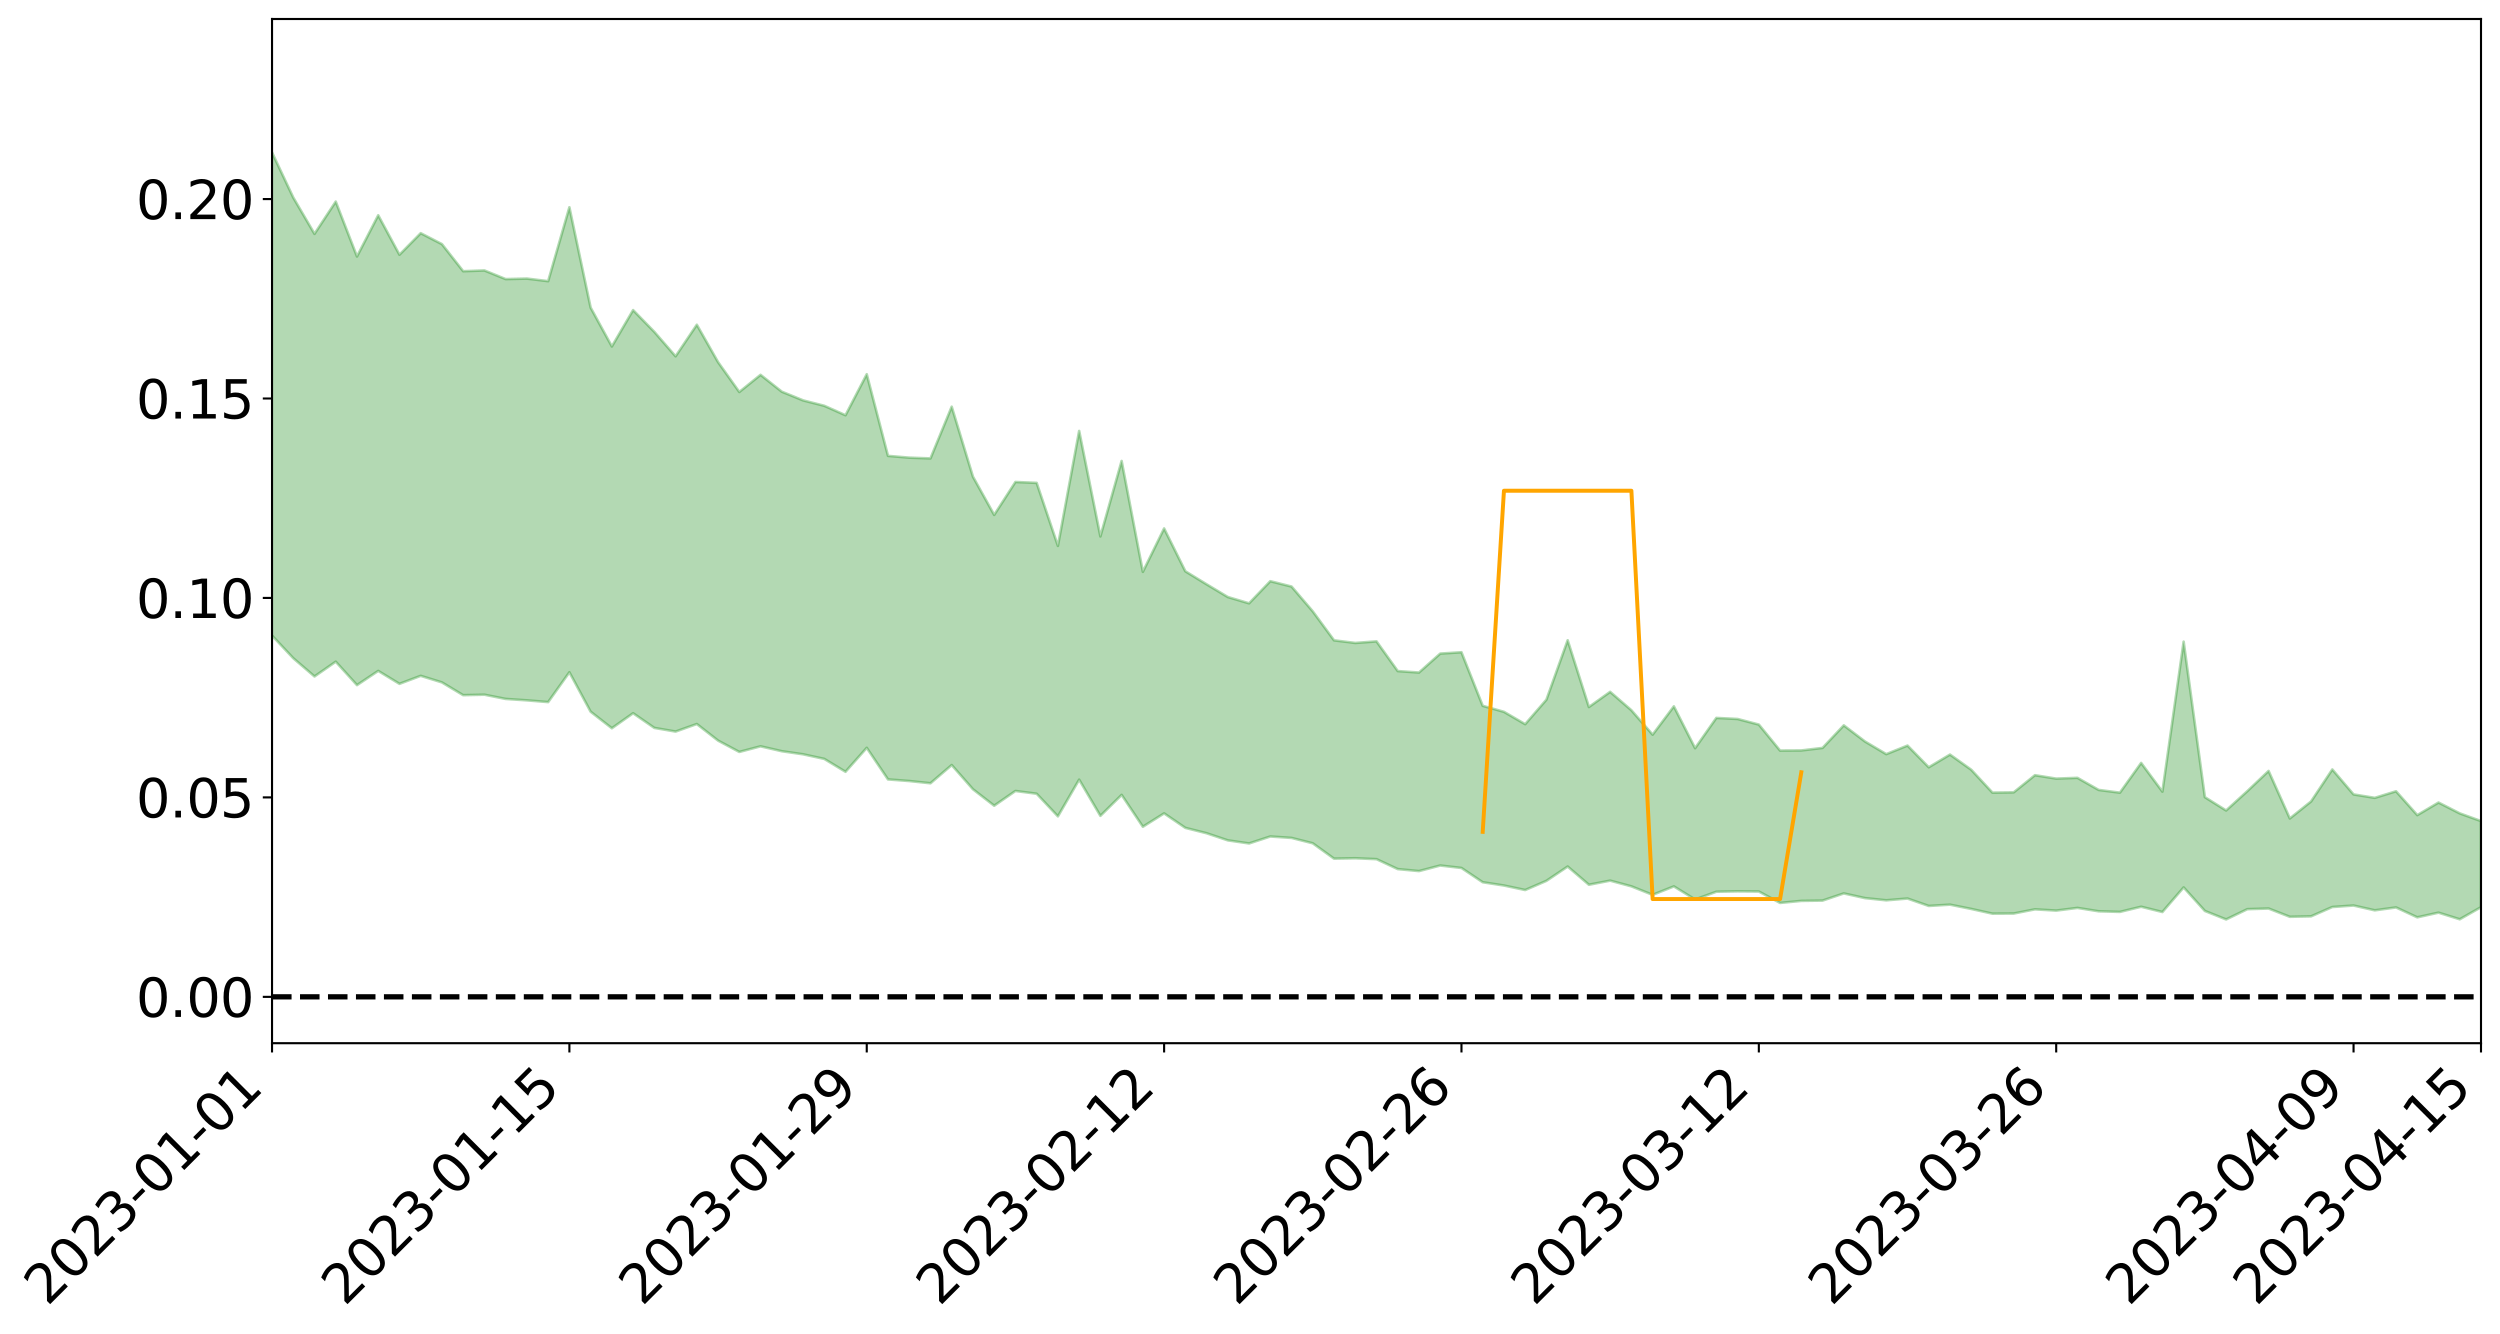 <?xml version="1.0" encoding="utf-8" standalone="no"?>
<!DOCTYPE svg PUBLIC "-//W3C//DTD SVG 1.1//EN"
  "http://www.w3.org/Graphics/SVG/1.1/DTD/svg11.dtd">
<svg xmlns:xlink="http://www.w3.org/1999/xlink" width="947.275pt" height="505.355pt" viewBox="0 0 947.275 505.355" xmlns="http://www.w3.org/2000/svg" version="1.1">
 <defs>
  <style type="text/css">*{stroke-linejoin: round; stroke-linecap: butt}</style>
 </defs>
 <g id="figure_1">
  <g id="patch_1">
   <path d="M 0 505.355 
L 947.275 505.355 
L 947.275 -0 
L 0 -0 
z
" style="fill: #ffffff"/>
  </g>
  <g id="axes_1">
   <g id="patch_2">
    <path d="M 103.075 395.28 
L 940.075 395.28 
L 940.075 7.2 
L 103.075 7.2 
z
" style="fill: #ffffff"/>
   </g>
   <g id="PolyCollection_1">
    <path d="M -4315.319 377.625 
L -4315.319 377.64 
L -4307.271 377.545 
L -4299.223 377.466 
L -4291.175 377.382 
L -4283.127 377.33 
L -4275.079 377.264 
L -4267.031 377.188 
L -4258.983 377.112 
L -4250.935 377.043 
L -4242.887 376.985 
L -4234.839 376.915 
L -4226.791 376.842 
L -4218.742 376.771 
L -4210.694 376.679 
L -4202.646 376.607 
L -4194.598 376.519 
L -4186.55 376.447 
L -4178.502 376.342 
L -4170.454 376.26 
L -4162.406 376.182 
L -4154.358 376.086 
L -4146.31 375.994 
L -4138.262 375.906 
L -4130.214 375.794 
L -4122.166 375.701 
L -4114.117 375.587 
L -4106.069 375.474 
L -4098.021 375.346 
L -4089.973 375.215 
L -4081.925 375.089 
L -4073.877 374.94 
L -4065.829 374.768 
L -4057.781 374.622 
L -4049.733 374.452 
L -4041.685 374.255 
L -4033.637 374.077 
L -4025.589 373.863 
L -4017.541 373.648 
L -4009.492 373.427 
L -4001.444 373.195 
L -3993.396 372.934 
L -3985.348 372.655 
L -3977.3 372.36 
L -3969.252 372.081 
L -3961.204 371.745 
L -3953.156 371.432 
L -3945.108 371.098 
L -3937.06 370.766 
L -3929.012 370.405 
L -3920.964 370.011 
L -3912.916 369.656 
L -3904.867 369.253 
L -3896.819 368.835 
L -3888.771 368.43 
L -3880.723 368.033 
L -3872.675 367.596 
L -3864.627 367.155 
L -3856.579 366.717 
L -3848.531 366.259 
L -3840.483 365.795 
L -3832.435 365.335 
L -3824.387 364.858 
L -3816.339 364.381 
L -3808.291 363.915 
L -3800.242 363.426 
L -3792.194 362.895 
L -3784.146 362.386 
L -3776.098 361.879 
L -3768.05 361.382 
L -3760.002 360.86 
L -3751.954 360.354 
L -3743.906 359.835 
L -3735.858 359.379 
L -3727.81 358.818 
L -3719.762 358.348 
L -3711.714 357.82 
L -3703.666 357.322 
L -3695.617 356.791 
L -3687.569 356.325 
L -3679.521 355.78 
L -3671.473 355.28 
L -3663.425 354.813 
L -3655.377 354.295 
L -3647.329 353.814 
L -3639.281 353.315 
L -3631.233 352.802 
L -3623.185 352.311 
L -3615.137 351.831 
L -3607.089 351.319 
L -3599.041 350.831 
L -3590.992 350.329 
L -3582.944 349.834 
L -3574.896 349.357 
L -3566.848 348.872 
L -3558.8 348.38 
L -3550.752 347.947 
L -3542.704 347.441 
L -3534.656 346.959 
L -3526.608 346.486 
L -3518.56 346.011 
L -3510.512 345.535 
L -3502.464 345.052 
L -3494.416 344.594 
L -3486.367 344.112 
L -3478.319 343.616 
L -3470.271 343.112 
L -3462.223 342.601 
L -3454.175 342.129 
L -3446.127 341.599 
L -3438.079 341.028 
L -3430.031 340.498 
L -3421.983 339.935 
L -3413.935 339.362 
L -3405.887 338.753 
L -3397.839 338.132 
L -3389.791 337.563 
L -3381.742 336.901 
L -3373.694 336.279 
L -3365.646 335.602 
L -3357.598 334.991 
L -3349.55 334.256 
L -3341.502 333.538 
L -3333.454 332.846 
L -3325.406 332.141 
L -3317.358 331.412 
L -3309.31 330.648 
L -3301.262 329.94 
L -3293.214 329.115 
L -3285.166 328.405 
L -3277.117 327.556 
L -3269.069 326.739 
L -3261.021 325.945 
L -3252.973 325.192 
L -3244.925 324.293 
L -3236.877 323.497 
L -3228.829 322.45 
L -3220.781 321.572 
L -3212.733 320.765 
L -3204.685 319.839 
L -3196.637 318.889 
L -3188.589 317.777 
L -3180.541 316.748 
L -3172.492 315.919 
L -3164.444 314.522 
L -3156.396 313.436 
L -3148.348 312.329 
L -3140.3 311.181 
L -3132.252 309.856 
L -3124.204 308.628 
L -3116.156 307.755 
L -3108.108 306.597 
L -3100.06 304.574 
L -3092.012 302.915 
L -3083.964 301.756 
L -3075.916 300.072 
L -3067.867 298.725 
L -3059.819 297.592 
L -3051.771 295.75 
L -3043.723 293.628 
L -3035.675 292.268 
L -3027.627 291.503 
L -3019.579 289.792 
L -3011.531 289.191 
L -3003.483 288.055 
L -2995.435 286.189 
L -2987.387 286.121 
L -2979.339 286.814 
L -2971.291 288.417 
L -2963.242 286.525 
L -2955.194 290.171 
L -2947.146 291.079 
L -2939.098 286.002 
L -2931.05 287.382 
L -2923.002 289.578 
L -2914.954 288.197 
L -2906.906 287.865 
L -2898.858 297.353 
L -2890.81 311.595 
L -2882.762 318.813 
L -2874.714 303.501 
L -2866.666 311.55 
L -2858.617 322.045 
L -2850.569 321.532 
L -2842.521 342.757 
L -2834.473 339.941 
L -2826.425 333.531 
L -2818.377 317.555 
L -2810.329 332.661 
L -2802.281 341.756 
L -2794.233 338.003 
L -2786.185 340.392 
L -2778.137 348.967 
L -2770.089 347.854 
L -2762.041 340.508 
L -2753.992 349.791 
L -2745.944 351.652 
L -2737.896 348.373 
L -2729.848 354.278 
L -2721.8 356.455 
L -2713.752 355.903 
L -2705.704 354.151 
L -2697.656 356.116 
L -2689.608 354.182 
L -2681.56 354.395 
L -2673.512 356.28 
L -2665.464 354.593 
L -2657.416 355.538 
L -2649.367 355.636 
L -2641.319 354.292 
L -2633.271 354.866 
L -2625.223 352.914 
L -2617.175 353.119 
L -2609.127 353.75 
L -2601.079 353.857 
L -2593.031 352.953 
L -2584.983 352.199 
L -2576.935 352.073 
L -2568.887 351.24 
L -2560.839 351.193 
L -2552.791 351.118 
L -2544.742 349.818 
L -2536.694 350.584 
L -2528.646 349.758 
L -2520.598 349.457 
L -2512.55 349.582 
L -2504.502 348.771 
L -2496.454 348.64 
L -2488.406 349.032 
L -2480.358 349.603 
L -2472.31 348.184 
L -2464.262 347.99 
L -2456.214 347.557 
L -2448.166 350.153 
L -2440.117 350.215 
L -2432.069 351.198 
L -2424.021 348.761 
L -2415.973 347.27 
L -2407.925 347.722 
L -2399.877 349.389 
L -2391.829 349.706 
L -2383.781 346.669 
L -2375.733 349.385 
L -2367.685 348.303 
L -2359.637 348.152 
L -2351.589 346.543 
L -2343.541 347.758 
L -2335.492 347.163 
L -2327.444 347.998 
L -2319.396 346.857 
L -2311.348 346.054 
L -2303.3 344.626 
L -2295.252 344.013 
L -2287.204 343.435 
L -2279.156 342.449 
L -2271.108 342.383 
L -2263.06 341.434 
L -2255.012 340.436 
L -2246.964 338.274 
L -2238.916 336.427 
L -2230.867 335.511 
L -2222.819 333.534 
L -2214.771 333.235 
L -2206.723 331.679 
L -2198.675 329.227 
L -2190.627 327.233 
L -2182.579 325.656 
L -2174.531 323.073 
L -2166.483 321.616 
L -2158.435 319.355 
L -2150.387 317.374 
L -2142.339 314.988 
L -2134.291 312.523 
L -2126.242 310.305 
L -2118.194 307.891 
L -2110.146 305.735 
L -2102.098 302.816 
L -2094.05 300.137 
L -2086.002 297.382 
L -2077.954 295.277 
L -2069.906 292.425 
L -2061.858 289.858 
L -2053.81 287.044 
L -2045.762 283.235 
L -2037.714 281.137 
L -2029.666 277.868 
L -2021.617 275.116 
L -2013.569 272.119 
L -2005.521 268.754 
L -1997.473 265.566 
L -1989.425 262.44 
L -1981.377 258.574 
L -1973.329 255.794 
L -1965.281 252.014 
L -1957.233 249.378 
L -1949.185 245.455 
L -1941.137 241.604 
L -1933.089 238.223 
L -1925.041 235.374 
L -1916.992 231.028 
L -1908.944 227.85 
L -1900.896 223.959 
L -1892.848 220.707 
L -1884.8 216.615 
L -1876.752 212.906 
L -1868.704 212.208 
L -1860.656 205.452 
L -1852.608 204.071 
L -1844.56 200 
L -1836.512 196.925 
L -1828.464 193.382 
L -1820.416 189.734 
L -1812.367 186.245 
L -1804.319 183.056 
L -1796.271 180.065 
L -1788.223 176.925 
L -1780.175 178.603 
L -1772.127 170.182 
L -1764.079 168.16 
L -1756.031 173.507 
L -1747.983 164.156 
L -1739.935 165.066 
L -1731.887 163.702 
L -1723.839 158.376 
L -1715.791 158.941 
L -1707.742 162.688 
L -1699.694 158.793 
L -1691.646 156.98 
L -1683.598 159.558 
L -1675.55 158.27 
L -1667.502 159.746 
L -1659.454 162.298 
L -1651.406 165.789 
L -1643.358 176.327 
L -1635.31 173.188 
L -1627.262 178.462 
L -1619.214 182.453 
L -1611.166 184.67 
L -1603.117 190.049 
L -1595.069 192.975 
L -1587.021 185.456 
L -1578.973 191.45 
L -1570.925 200.237 
L -1562.877 204.083 
L -1554.829 204.445 
L -1546.781 215.456 
L -1538.733 216.603 
L -1530.685 221.01 
L -1522.637 219.629 
L -1514.589 233.599 
L -1506.541 229.059 
L -1498.492 226.41 
L -1490.444 238.32 
L -1482.396 246.731 
L -1474.348 245.813 
L -1466.3 250.734 
L -1458.252 252.208 
L -1450.204 252.325 
L -1442.156 252.126 
L -1434.108 254.749 
L -1426.06 256.138 
L -1418.012 264.709 
L -1409.964 259.982 
L -1401.916 267.401 
L -1393.867 265.433 
L -1385.819 264.149 
L -1377.771 266.989 
L -1369.723 269.483 
L -1361.675 265.706 
L -1353.627 267.139 
L -1345.579 266.95 
L -1337.531 270.796 
L -1329.483 268.409 
L -1321.435 267.103 
L -1313.387 267.935 
L -1305.339 269.555 
L -1297.291 268.164 
L -1289.242 265.748 
L -1281.194 266.418 
L -1273.146 262.928 
L -1265.098 262.762 
L -1257.05 267.226 
L -1249.002 266.392 
L -1240.954 263.014 
L -1232.906 261.733 
L -1224.858 261.45 
L -1216.81 257.791 
L -1208.762 257.882 
L -1200.714 257.208 
L -1192.666 255.888 
L -1184.617 254.382 
L -1176.569 251.811 
L -1168.521 252.221 
L -1160.473 250.254 
L -1152.425 249.269 
L -1144.377 247.89 
L -1136.329 247.27 
L -1128.281 245.135 
L -1120.233 241.839 
L -1112.185 241.052 
L -1104.137 238.272 
L -1096.089 234.568 
L -1088.041 236.205 
L -1079.992 231.417 
L -1071.944 232.592 
L -1063.896 231.238 
L -1055.848 230.999 
L -1047.8 227.79 
L -1039.752 227.103 
L -1031.704 226.242 
L -1023.656 222.443 
L -1015.608 222.853 
L -1007.56 222.147 
L -999.512 221.618 
L -991.464 219.646 
L -983.416 220.035 
L -975.367 218.047 
L -967.319 216.158 
L -959.271 213.376 
L -951.223 212.292 
L -943.175 211.491 
L -935.127 209.501 
L -927.079 209.505 
L -919.031 208.42 
L -910.983 206.653 
L -902.935 206.491 
L -894.887 204.539 
L -886.839 205.788 
L -878.791 204.384 
L -870.742 204.261 
L -862.694 201.92 
L -854.646 198.798 
L -846.598 201.154 
L -838.55 200.922 
L -830.502 199.816 
L -822.454 198.683 
L -814.406 196.496 
L -806.358 195.911 
L -798.31 194.667 
L -790.262 194.733 
L -782.214 194.207 
L -774.166 192.15 
L -766.117 189.273 
L -758.069 192.803 
L -750.021 191.854 
L -741.973 189.405 
L -733.925 190.826 
L -725.877 186.515 
L -717.829 186.952 
L -709.781 187.14 
L -701.733 184.188 
L -693.685 188.985 
L -685.637 183.998 
L -677.589 181.417 
L -669.541 184.513 
L -661.492 185.274 
L -653.444 183.607 
L -645.396 184.735 
L -637.348 182.367 
L -629.3 186.615 
L -621.252 184.259 
L -613.204 185.02 
L -605.156 181.888 
L -597.108 179.06 
L -589.06 182.308 
L -581.012 188.253 
L -572.964 181.126 
L -564.916 181.341 
L -556.867 178.569 
L -548.819 179.629 
L -540.771 179.113 
L -532.723 177.338 
L -524.675 176.576 
L -516.627 179.398 
L -508.579 177.704 
L -500.531 180.284 
L -492.483 180.664 
L -484.435 172.642 
L -476.387 175.806 
L -468.339 175.993 
L -460.291 176.474 
L -452.242 176.908 
L -444.194 181.932 
L -436.146 183.925 
L -428.098 183.678 
L -420.05 189.251 
L -412.002 198.496 
L -403.954 187.499 
L -395.906 187.389 
L -387.858 187.648 
L -379.81 191.338 
L -371.762 192.209 
L -363.714 192.218 
L -355.666 200.208 
L -347.617 203.174 
L -339.569 194.157 
L -331.521 202.375 
L -323.473 198.358 
L -315.425 195.864 
L -307.377 205.835 
L -299.329 203.868 
L -291.281 210.307 
L -283.233 208.353 
L -275.185 204.01 
L -267.137 208.033 
L -259.089 208.033 
L -251.041 211.992 
L -242.992 209.492 
L -234.944 216.007 
L -226.896 211.306 
L -218.848 214.741 
L -210.8 214.022 
L -202.752 217.802 
L -194.704 211.667 
L -186.656 218.206 
L -178.608 217.831 
L -170.56 222.3 
L -162.512 224.654 
L -154.464 224.665 
L -146.416 223.509 
L -138.367 226.389 
L -130.319 228.543 
L -122.271 226.623 
L -114.223 225.901 
L -106.175 228.424 
L -98.127 230.721 
L -90.079 226.74 
L -82.031 224.44 
L -73.983 233.54 
L -65.935 237.681 
L -57.887 228.366 
L -49.839 231.108 
L -41.791 232.483 
L -33.742 233.149 
L -25.694 237.829 
L -17.646 237.242 
L -9.598 235.342 
L -1.55 237.393 
L 6.498 237.965 
L 14.546 232.971 
L 22.594 235.534 
L 30.642 233.993 
L 38.69 240.971 
L 46.738 249.57 
L 54.786 248.404 
L 62.834 241.679 
L 70.883 241.008 
L 78.931 241.999 
L 86.979 242.392 
L 95.027 248.823 
L 103.075 240.821 
L 111.123 249.396 
L 119.171 256.314 
L 127.219 250.713 
L 135.267 259.594 
L 143.315 254.213 
L 151.363 259.109 
L 159.411 256.079 
L 167.459 258.569 
L 175.508 263.409 
L 183.556 263.229 
L 191.604 264.831 
L 199.652 265.364 
L 207.7 266.027 
L 215.748 254.718 
L 223.796 269.663 
L 231.844 275.937 
L 239.892 270.244 
L 247.94 275.809 
L 255.988 277.196 
L 264.036 274.337 
L 272.084 280.621 
L 280.133 284.918 
L 288.181 282.787 
L 296.229 284.64 
L 304.277 285.806 
L 312.325 287.551 
L 320.373 292.433 
L 328.421 283.352 
L 336.469 295.322 
L 344.517 295.938 
L 352.565 296.783 
L 360.613 289.886 
L 368.661 299.049 
L 376.709 305.289 
L 384.758 299.708 
L 392.806 300.751 
L 400.854 309.319 
L 408.902 295.412 
L 416.95 309.132 
L 424.998 301.191 
L 433.046 313.26 
L 441.094 308.193 
L 449.142 313.686 
L 457.19 315.719 
L 465.238 318.417 
L 473.286 319.589 
L 481.334 316.952 
L 489.383 317.496 
L 497.431 319.534 
L 505.479 325.345 
L 513.527 325.197 
L 521.575 325.542 
L 529.623 329.308 
L 537.671 330.061 
L 545.719 327.952 
L 553.767 328.881 
L 561.815 334.288 
L 569.863 335.529 
L 577.911 337.239 
L 585.959 333.761 
L 594.008 328.334 
L 602.056 335.235 
L 610.104 333.68 
L 618.152 335.848 
L 626.2 339.061 
L 634.248 335.86 
L 642.296 340.816 
L 650.344 337.879 
L 658.392 337.724 
L 666.44 337.796 
L 674.488 342.126 
L 682.536 341.356 
L 690.584 341.238 
L 698.633 338.525 
L 706.681 340.301 
L 714.729 341.135 
L 722.777 340.463 
L 730.825 343.271 
L 738.873 342.784 
L 746.921 344.405 
L 754.969 346.193 
L 763.017 346.143 
L 771.065 344.555 
L 779.113 345.027 
L 787.161 344.014 
L 795.209 345.291 
L 803.258 345.525 
L 811.306 343.573 
L 819.354 345.57 
L 827.402 336.247 
L 835.45 345.165 
L 843.498 348.382 
L 851.546 344.495 
L 859.594 344.244 
L 867.642 347.383 
L 875.69 347.209 
L 883.738 343.673 
L 891.786 343.111 
L 899.834 344.93 
L 907.883 343.834 
L 915.931 347.582 
L 923.979 345.811 
L 932.027 348.323 
L 940.075 343.732 
L 940.075 311.113 
L 940.075 311.113 
L 932.027 308.195 
L 923.979 304.092 
L 915.931 308.862 
L 907.883 299.823 
L 899.834 302.315 
L 891.786 301.016 
L 883.738 291.564 
L 875.69 303.682 
L 867.642 310.13 
L 859.594 292.121 
L 851.546 299.774 
L 843.498 307.098 
L 835.45 302.057 
L 827.402 243.133 
L 819.354 299.963 
L 811.306 289.086 
L 803.258 300.349 
L 795.209 299.314 
L 787.161 294.732 
L 779.113 295.028 
L 771.065 293.733 
L 763.017 300.231 
L 754.969 300.343 
L 746.921 291.663 
L 738.873 285.919 
L 730.825 290.729 
L 722.777 282.508 
L 714.729 285.755 
L 706.681 280.97 
L 698.633 274.85 
L 690.584 283.397 
L 682.536 284.353 
L 674.488 284.404 
L 666.44 274.547 
L 658.392 272.429 
L 650.344 272.028 
L 642.296 283.5 
L 634.248 267.656 
L 626.2 278.38 
L 618.152 269.125 
L 610.104 262.151 
L 602.056 267.899 
L 594.008 242.604 
L 585.959 265.111 
L 577.911 274.4 
L 569.863 269.717 
L 561.815 267.448 
L 553.767 247.147 
L 545.719 247.656 
L 537.671 254.835 
L 529.623 254.278 
L 521.575 243.022 
L 513.527 243.621 
L 505.479 242.628 
L 497.431 231.664 
L 489.383 222.25 
L 481.334 220.223 
L 473.286 228.61 
L 465.238 226.222 
L 457.19 221.393 
L 449.142 216.467 
L 441.094 200.239 
L 433.046 216.676 
L 424.998 174.672 
L 416.95 203.268 
L 408.902 163.287 
L 400.854 206.847 
L 392.806 182.967 
L 384.758 182.63 
L 376.709 195.107 
L 368.661 180.614 
L 360.613 154.105 
L 352.565 173.697 
L 344.517 173.411 
L 336.469 172.734 
L 328.421 141.809 
L 320.373 157.337 
L 312.325 153.753 
L 304.277 151.703 
L 296.229 148.408 
L 288.181 142.034 
L 280.133 148.531 
L 272.084 137.217 
L 264.036 123.048 
L 255.988 135.014 
L 247.94 125.754 
L 239.892 117.506 
L 231.844 131.28 
L 223.796 116.548 
L 215.748 78.545 
L 207.7 106.539 
L 199.652 105.559 
L 191.604 105.752 
L 183.556 102.478 
L 175.508 102.765 
L 167.459 92.507 
L 159.411 88.361 
L 151.363 96.523 
L 143.315 81.577 
L 135.267 97.186 
L 127.219 76.387 
L 119.171 88.616 
L 111.123 74.846 
L 103.075 57.754 
L 95.027 73.843 
L 86.979 58.901 
L 78.931 60.165 
L 70.883 59.733 
L 62.834 61.442 
L 54.786 75.996 
L 46.738 79.645 
L 38.69 62.73 
L 30.642 45.414 
L 22.594 50.635 
L 14.546 47.386 
L 6.498 58.735 
L -1.55 57.906 
L -9.598 53.794 
L -17.646 59.881 
L -25.694 59.775 
L -33.742 51.203 
L -41.791 52.664 
L -49.839 49.593 
L -57.887 45.729 
L -65.935 66.301 
L -73.983 55.354 
L -82.031 40.24 
L -90.079 48.118 
L -98.127 55.214 
L -106.175 51.263 
L -114.223 48.341 
L -122.271 51.444 
L -130.319 58.934 
L -138.367 51.794 
L -146.416 49.48 
L -154.464 53.077 
L -162.512 48.805 
L -170.56 50.835 
L -178.608 41.756 
L -186.656 45.749 
L -194.704 34.581 
L -202.752 45.168 
L -210.8 40.963 
L -218.848 44.302 
L -226.896 41.637 
L -234.944 48.306 
L -242.992 38.375 
L -251.041 45.49 
L -259.089 39.421 
L -267.137 41.231 
L -275.185 36.595 
L -283.233 39.856 
L -291.281 47.819 
L -299.329 41.156 
L -307.377 43.434 
L -315.425 29.818 
L -323.473 36.886 
L -331.521 40.735 
L -339.569 30.377 
L -347.617 43.074 
L -355.666 44.571 
L -363.714 31.354 
L -371.762 32.174 
L -379.81 31.794 
L -387.858 27.438 
L -395.906 31.482 
L -403.954 30.884 
L -412.002 47.72 
L -420.05 37.245 
L -428.098 29.718 
L -436.146 30.673 
L -444.194 29.02 
L -452.242 24.84 
L -460.291 27.428 
L -468.339 24.924 
L -476.387 29.549 
L -484.435 25.568 
L -492.483 35.679 
L -500.531 37.82 
L -508.579 36.613 
L -516.627 39.585 
L -524.675 37.002 
L -532.723 40.666 
L -540.771 43.186 
L -548.819 48.43 
L -556.867 45.882 
L -564.916 51.631 
L -572.964 51.572 
L -581.012 61.484 
L -589.06 56.277 
L -597.108 53.901 
L -605.156 58.605 
L -613.204 61.183 
L -621.252 62.132 
L -629.3 68.139 
L -637.348 64.405 
L -645.396 68.662 
L -653.444 67.713 
L -661.492 69.267 
L -669.541 68.467 
L -677.589 66.954 
L -685.637 71.812 
L -693.685 78.043 
L -701.733 73.019 
L -709.781 76.915 
L -717.829 76.138 
L -725.877 78.627 
L -733.925 83.55 
L -741.973 82.716 
L -750.021 86.817 
L -758.069 88.353 
L -766.117 85.049 
L -774.166 87.969 
L -782.214 91.149 
L -790.262 92.686 
L -798.31 93.188 
L -806.358 95.623 
L -814.406 95.944 
L -822.454 99.261 
L -830.502 100.624 
L -838.55 101.844 
L -846.598 103.06 
L -854.646 98.85 
L -862.694 104.783 
L -870.742 107.521 
L -878.791 107.526 
L -886.839 108.302 
L -894.887 108.94 
L -902.935 111.094 
L -910.983 111.189 
L -919.031 114.123 
L -927.079 115.54 
L -935.127 115.587 
L -943.175 117.044 
L -951.223 118.807 
L -959.271 120.618 
L -967.319 125.277 
L -975.367 126.853 
L -983.416 129.448 
L -991.464 129.097 
L -999.512 131.637 
L -1007.56 132.485 
L -1015.608 133.741 
L -1023.656 132.375 
L -1031.704 138.769 
L -1039.752 139.989 
L -1047.8 141.102 
L -1055.848 145.266 
L -1063.896 145.792 
L -1071.944 147.989 
L -1079.992 147.053 
L -1088.041 152.546 
L -1096.089 151.976 
L -1104.137 157.316 
L -1112.185 161.359 
L -1120.233 163.127 
L -1128.281 167.999 
L -1136.329 171.992 
L -1144.377 172.727 
L -1152.425 175.504 
L -1160.473 176.899 
L -1168.521 180.264 
L -1176.569 180.366 
L -1184.617 184.706 
L -1192.666 188.147 
L -1200.714 190.506 
L -1208.762 192.224 
L -1216.81 193.736 
L -1224.858 198.292 
L -1232.906 199.941 
L -1240.954 203.022 
L -1249.002 207.196 
L -1257.05 209.007 
L -1265.098 206.623 
L -1273.146 208.243 
L -1281.194 212.683 
L -1289.242 213.778 
L -1297.291 217.011 
L -1305.339 219.511 
L -1313.387 219.115 
L -1321.435 220.863 
L -1329.483 222.89 
L -1337.531 226.049 
L -1345.579 223.751 
L -1353.627 225.531 
L -1361.675 226.026 
L -1369.723 230.239 
L -1377.771 230.167 
L -1385.819 228.552 
L -1393.867 230.895 
L -1401.916 233.38 
L -1409.964 228.275 
L -1418.012 233.618 
L -1426.06 227.56 
L -1434.108 227.452 
L -1442.156 226.411 
L -1450.204 228.031 
L -1458.252 228.837 
L -1466.3 229.091 
L -1474.348 225.827 
L -1482.396 228.295 
L -1490.444 220.67 
L -1498.492 211.635 
L -1506.541 214.37 
L -1514.589 219.07 
L -1522.637 207.452 
L -1530.685 208.635 
L -1538.733 205.857 
L -1546.781 205.307 
L -1554.829 190.539 
L -1562.877 189.02 
L -1570.925 183.769 
L -1578.973 172.238 
L -1587.021 163.203 
L -1595.069 172.93 
L -1603.117 168.26 
L -1611.166 160.503 
L -1619.214 157.334 
L -1627.262 151.752 
L -1635.31 144.432 
L -1643.358 147.646 
L -1651.406 134.467 
L -1659.454 127.936 
L -1667.502 125.052 
L -1675.55 122.719 
L -1683.598 124.303 
L -1691.646 121.259 
L -1699.694 124.281 
L -1707.742 128.236 
L -1715.791 122.322 
L -1723.839 122.109 
L -1731.887 128.514 
L -1739.935 130.326 
L -1747.983 128.514 
L -1756.031 141.312 
L -1764.079 133.254 
L -1772.127 136.754 
L -1780.175 146.679 
L -1788.223 144.68 
L -1796.271 148.73 
L -1804.319 152.433 
L -1812.367 156.683 
L -1820.416 160.766 
L -1828.464 165.314 
L -1836.512 169.573 
L -1844.56 173.178 
L -1852.608 178.523 
L -1860.656 180.309 
L -1868.704 188.45 
L -1876.752 189.423 
L -1884.8 193.832 
L -1892.848 198.866 
L -1900.896 202.787 
L -1908.944 207.633 
L -1916.992 211.282 
L -1925.041 216.537 
L -1933.089 219.962 
L -1941.137 224.183 
L -1949.185 228.634 
L -1957.233 233.264 
L -1965.281 236.42 
L -1973.329 240.975 
L -1981.377 244.047 
L -1989.425 248.668 
L -1997.473 252.272 
L -2005.521 256.168 
L -2013.569 259.941 
L -2021.617 263.512 
L -2029.666 266.658 
L -2037.714 270.548 
L -2045.762 272.831 
L -2053.81 277.298 
L -2061.858 280.564 
L -2069.906 283.336 
L -2077.954 286.704 
L -2086.002 289.544 
L -2094.05 291.987 
L -2102.098 295.15 
L -2110.146 298.498 
L -2118.194 301.139 
L -2126.242 303.598 
L -2134.291 306.582 
L -2142.339 308.897 
L -2150.387 311.603 
L -2158.435 313.848 
L -2166.483 316.315 
L -2174.531 318.157 
L -2182.579 320.839 
L -2190.627 322.657 
L -2198.675 324.896 
L -2206.723 327.47 
L -2214.771 329.3 
L -2222.819 330.128 
L -2230.867 332.051 
L -2238.916 333.155 
L -2246.964 334.948 
L -2255.012 337.096 
L -2263.06 338.292 
L -2271.108 339.357 
L -2279.156 339.898 
L -2287.204 340.979 
L -2295.252 341.729 
L -2303.3 342.521 
L -2311.348 343.966 
L -2319.396 344.806 
L -2327.444 345.99 
L -2335.492 345.294 
L -2343.541 345.908 
L -2351.589 344.794 
L -2359.637 346.372 
L -2367.685 346.543 
L -2375.733 347.658 
L -2383.781 344.981 
L -2391.829 347.968 
L -2399.877 347.593 
L -2407.925 345.666 
L -2415.973 345.053 
L -2424.021 346.49 
L -2432.069 349.095 
L -2440.117 347.837 
L -2448.166 347.578 
L -2456.214 344.56 
L -2464.262 344.288 
L -2472.31 344.849 
L -2480.358 346.307 
L -2488.406 345.492 
L -2496.454 344.87 
L -2504.502 344.864 
L -2512.55 345.635 
L -2520.598 345.112 
L -2528.646 345.496 
L -2536.694 346.321 
L -2544.742 345.26 
L -2552.791 346.583 
L -2560.839 346.553 
L -2568.887 346.472 
L -2576.935 347.217 
L -2584.983 347.209 
L -2593.031 348.073 
L -2601.079 349.047 
L -2609.127 348.813 
L -2617.175 348.066 
L -2625.223 347.461 
L -2633.271 349.826 
L -2641.319 349.136 
L -2649.367 350.653 
L -2657.416 350.455 
L -2665.464 349.554 
L -2673.512 351.062 
L -2681.56 349.222 
L -2689.608 349.081 
L -2697.656 351.065 
L -2705.704 349.262 
L -2713.752 351.131 
L -2721.8 351.587 
L -2729.848 349.617 
L -2737.896 343.816 
L -2745.944 347.182 
L -2753.992 345.261 
L -2762.041 336.259 
L -2770.089 343.597 
L -2778.137 344.847 
L -2786.185 336.354 
L -2794.233 333.822 
L -2802.281 338.018 
L -2810.329 328.344 
L -2818.377 312.107 
L -2826.425 329.484 
L -2834.473 336.357 
L -2842.521 339.446 
L -2850.569 316.966 
L -2858.617 317.623 
L -2866.666 306.615 
L -2874.714 298.162 
L -2882.762 314.568 
L -2890.81 307.095 
L -2898.858 292.05 
L -2906.906 281.512 
L -2914.954 281.85 
L -2923.002 283.325 
L -2931.05 280.863 
L -2939.098 279.262 
L -2947.146 284.761 
L -2955.194 283.754 
L -2963.242 279.609 
L -2971.291 281.605 
L -2979.339 279.704 
L -2987.387 278.775 
L -2995.435 278.588 
L -3003.483 280.57 
L -3011.531 281.586 
L -3019.579 282.035 
L -3027.627 283.682 
L -3035.675 284.297 
L -3043.723 285.595 
L -3051.771 287.845 
L -3059.819 289.531 
L -3067.867 290.62 
L -3075.916 291.863 
L -3083.964 293.611 
L -3092.012 294.615 
L -3100.06 296.266 
L -3108.108 298.331 
L -3116.156 299.503 
L -3124.204 300.217 
L -3132.252 301.448 
L -3140.3 302.715 
L -3148.348 303.885 
L -3156.396 305.004 
L -3164.444 306.079 
L -3172.492 307.629 
L -3180.541 308.335 
L -3188.589 309.421 
L -3196.637 310.559 
L -3204.685 311.519 
L -3212.733 312.476 
L -3220.781 313.255 
L -3228.829 314.113 
L -3236.877 315.318 
L -3244.925 316.119 
L -3252.973 317.083 
L -3261.021 317.837 
L -3269.069 318.684 
L -3277.117 319.554 
L -3285.166 320.435 
L -3293.214 321.167 
L -3301.262 322.052 
L -3309.31 322.826 
L -3317.358 323.661 
L -3325.406 324.431 
L -3333.454 325.242 
L -3341.502 325.985 
L -3349.55 326.789 
L -3357.598 327.662 
L -3365.646 328.314 
L -3373.694 329.146 
L -3381.742 329.857 
L -3389.791 330.691 
L -3397.839 331.288 
L -3405.887 332.062 
L -3413.935 332.798 
L -3421.983 333.498 
L -3430.031 334.211 
L -3438.079 334.868 
L -3446.127 335.642 
L -3454.175 336.333 
L -3462.223 336.895 
L -3470.271 337.569 
L -3478.319 338.242 
L -3486.367 338.91 
L -3494.416 339.552 
L -3502.464 340.145 
L -3510.512 340.801 
L -3518.56 341.441 
L -3526.608 342.083 
L -3534.656 342.719 
L -3542.704 343.373 
L -3550.752 344.052 
L -3558.8 344.626 
L -3566.848 345.291 
L -3574.896 345.939 
L -3582.944 346.557 
L -3590.992 347.194 
L -3599.041 347.845 
L -3607.089 348.472 
L -3615.137 349.132 
L -3623.185 349.725 
L -3631.233 350.331 
L -3639.281 350.974 
L -3647.329 351.59 
L -3655.377 352.169 
L -3663.425 352.785 
L -3671.473 353.338 
L -3679.521 353.933 
L -3687.569 354.572 
L -3695.617 355.104 
L -3703.666 355.71 
L -3711.714 356.276 
L -3719.762 356.873 
L -3727.81 357.401 
L -3735.858 358.035 
L -3743.906 358.54 
L -3751.954 359.119 
L -3760.002 359.682 
L -3768.05 360.261 
L -3776.098 360.806 
L -3784.146 361.363 
L -3792.194 361.921 
L -3800.242 362.469 
L -3808.291 362.97 
L -3816.339 363.444 
L -3824.387 363.933 
L -3832.435 364.428 
L -3840.483 364.904 
L -3848.531 365.393 
L -3856.579 365.877 
L -3864.627 366.336 
L -3872.675 366.804 
L -3880.723 367.273 
L -3888.771 367.692 
L -3896.819 368.124 
L -3904.867 368.581 
L -3912.916 369.012 
L -3920.964 369.392 
L -3929.012 369.823 
L -3937.06 370.212 
L -3945.108 370.569 
L -3953.156 370.929 
L -3961.204 371.264 
L -3969.252 371.635 
L -3977.3 371.933 
L -3985.348 372.254 
L -3993.396 372.557 
L -4001.444 372.836 
L -4009.492 373.089 
L -4017.541 373.316 
L -4025.589 373.545 
L -4033.637 373.774 
L -4041.685 373.958 
L -4049.733 374.17 
L -4057.781 374.347 
L -4065.829 374.495 
L -4073.877 374.677 
L -4081.925 374.834 
L -4089.973 374.959 
L -4098.021 375.098 
L -4106.069 375.232 
L -4114.117 375.348 
L -4122.166 375.466 
L -4130.214 375.559 
L -4138.262 375.678 
L -4146.31 375.768 
L -4154.358 375.865 
L -4162.406 375.968 
L -4170.454 376.049 
L -4178.502 376.136 
L -4186.55 376.257 
L -4194.598 376.337 
L -4202.646 376.44 
L -4210.694 376.517 
L -4218.742 376.628 
L -4226.791 376.712 
L -4234.839 376.802 
L -4242.887 376.88 
L -4250.935 376.949 
L -4258.983 377.032 
L -4267.031 377.128 
L -4275.079 377.223 
L -4283.127 377.302 
L -4291.175 377.362 
L -4299.223 377.457 
L -4307.271 377.532 
L -4315.319 377.625 
z
" clip-path="url(#pbc87977603)" style="fill: #008000; fill-opacity: 0.3; stroke: #008000; stroke-opacity: 0.3"/>
   </g>
   <g id="matplotlib.axis_1">
    <g id="xtick_1">
     <g id="line2d_1">
      <defs>
       <path id="mff3f7db878" d="M 0 0 
L 0 3.5 
" style="stroke: #000000; stroke-width: 0.8"/>
      </defs>
      <g>
       <use xlink:href="#mff3f7db878" x="103.075" y="395.28" style="stroke: #000000; stroke-width: 0.8"/>
      </g>
     </g>
     <g id="text_1">
      <!-- 2023-01-01 -->
      <g transform="translate(17.946 495.214) rotate(-45) scale(0.2 -0.2)">
       <defs>
        <path id="DejaVuSans-32" d="M 1228 531 
L 3431 531 
L 3431 0 
L 469 0 
L 469 531 
Q 828 903 1448 1529 
Q 2069 2156 2228 2338 
Q 2531 2678 2651 2914 
Q 2772 3150 2772 3378 
Q 2772 3750 2511 3984 
Q 2250 4219 1831 4219 
Q 1534 4219 1204 4116 
Q 875 4013 500 3803 
L 500 4441 
Q 881 4594 1212 4672 
Q 1544 4750 1819 4750 
Q 2544 4750 2975 4387 
Q 3406 4025 3406 3419 
Q 3406 3131 3298 2873 
Q 3191 2616 2906 2266 
Q 2828 2175 2409 1742 
Q 1991 1309 1228 531 
z
" transform="scale(0.016)"/>
        <path id="DejaVuSans-30" d="M 2034 4250 
Q 1547 4250 1301 3770 
Q 1056 3291 1056 2328 
Q 1056 1369 1301 889 
Q 1547 409 2034 409 
Q 2525 409 2770 889 
Q 3016 1369 3016 2328 
Q 3016 3291 2770 3770 
Q 2525 4250 2034 4250 
z
M 2034 4750 
Q 2819 4750 3233 4129 
Q 3647 3509 3647 2328 
Q 3647 1150 3233 529 
Q 2819 -91 2034 -91 
Q 1250 -91 836 529 
Q 422 1150 422 2328 
Q 422 3509 836 4129 
Q 1250 4750 2034 4750 
z
" transform="scale(0.016)"/>
        <path id="DejaVuSans-33" d="M 2597 2516 
Q 3050 2419 3304 2112 
Q 3559 1806 3559 1356 
Q 3559 666 3084 287 
Q 2609 -91 1734 -91 
Q 1441 -91 1130 -33 
Q 819 25 488 141 
L 488 750 
Q 750 597 1062 519 
Q 1375 441 1716 441 
Q 2309 441 2620 675 
Q 2931 909 2931 1356 
Q 2931 1769 2642 2001 
Q 2353 2234 1838 2234 
L 1294 2234 
L 1294 2753 
L 1863 2753 
Q 2328 2753 2575 2939 
Q 2822 3125 2822 3475 
Q 2822 3834 2567 4026 
Q 2313 4219 1838 4219 
Q 1578 4219 1281 4162 
Q 984 4106 628 3988 
L 628 4550 
Q 988 4650 1302 4700 
Q 1616 4750 1894 4750 
Q 2613 4750 3031 4423 
Q 3450 4097 3450 3541 
Q 3450 3153 3228 2886 
Q 3006 2619 2597 2516 
z
" transform="scale(0.016)"/>
        <path id="DejaVuSans-2d" d="M 313 2009 
L 1997 2009 
L 1997 1497 
L 313 1497 
L 313 2009 
z
" transform="scale(0.016)"/>
        <path id="DejaVuSans-31" d="M 794 531 
L 1825 531 
L 1825 4091 
L 703 3866 
L 703 4441 
L 1819 4666 
L 2450 4666 
L 2450 531 
L 3481 531 
L 3481 0 
L 794 0 
L 794 531 
z
" transform="scale(0.016)"/>
       </defs>
       <use xlink:href="#DejaVuSans-32"/>
       <use xlink:href="#DejaVuSans-30" x="63.623"/>
       <use xlink:href="#DejaVuSans-32" x="127.246"/>
       <use xlink:href="#DejaVuSans-33" x="190.869"/>
       <use xlink:href="#DejaVuSans-2d" x="254.492"/>
       <use xlink:href="#DejaVuSans-30" x="290.576"/>
       <use xlink:href="#DejaVuSans-31" x="354.199"/>
       <use xlink:href="#DejaVuSans-2d" x="417.822"/>
       <use xlink:href="#DejaVuSans-30" x="453.906"/>
       <use xlink:href="#DejaVuSans-31" x="517.529"/>
      </g>
     </g>
    </g>
    <g id="xtick_2">
     <g id="line2d_2">
      <g>
       <use xlink:href="#mff3f7db878" x="215.748" y="395.28" style="stroke: #000000; stroke-width: 0.8"/>
      </g>
     </g>
     <g id="text_2">
      <!-- 2023-01-15 -->
      <g transform="translate(130.619 495.214) rotate(-45) scale(0.2 -0.2)">
       <defs>
        <path id="DejaVuSans-35" d="M 691 4666 
L 3169 4666 
L 3169 4134 
L 1269 4134 
L 1269 2991 
Q 1406 3038 1543 3061 
Q 1681 3084 1819 3084 
Q 2600 3084 3056 2656 
Q 3513 2228 3513 1497 
Q 3513 744 3044 326 
Q 2575 -91 1722 -91 
Q 1428 -91 1123 -41 
Q 819 9 494 109 
L 494 744 
Q 775 591 1075 516 
Q 1375 441 1709 441 
Q 2250 441 2565 725 
Q 2881 1009 2881 1497 
Q 2881 1984 2565 2268 
Q 2250 2553 1709 2553 
Q 1456 2553 1204 2497 
Q 953 2441 691 2322 
L 691 4666 
z
" transform="scale(0.016)"/>
       </defs>
       <use xlink:href="#DejaVuSans-32"/>
       <use xlink:href="#DejaVuSans-30" x="63.623"/>
       <use xlink:href="#DejaVuSans-32" x="127.246"/>
       <use xlink:href="#DejaVuSans-33" x="190.869"/>
       <use xlink:href="#DejaVuSans-2d" x="254.492"/>
       <use xlink:href="#DejaVuSans-30" x="290.576"/>
       <use xlink:href="#DejaVuSans-31" x="354.199"/>
       <use xlink:href="#DejaVuSans-2d" x="417.822"/>
       <use xlink:href="#DejaVuSans-31" x="453.906"/>
       <use xlink:href="#DejaVuSans-35" x="517.529"/>
      </g>
     </g>
    </g>
    <g id="xtick_3">
     <g id="line2d_3">
      <g>
       <use xlink:href="#mff3f7db878" x="328.421" y="395.28" style="stroke: #000000; stroke-width: 0.8"/>
      </g>
     </g>
     <g id="text_3">
      <!-- 2023-01-29 -->
      <g transform="translate(243.292 495.214) rotate(-45) scale(0.2 -0.2)">
       <defs>
        <path id="DejaVuSans-39" d="M 703 97 
L 703 672 
Q 941 559 1184 500 
Q 1428 441 1663 441 
Q 2288 441 2617 861 
Q 2947 1281 2994 2138 
Q 2813 1869 2534 1725 
Q 2256 1581 1919 1581 
Q 1219 1581 811 2004 
Q 403 2428 403 3163 
Q 403 3881 828 4315 
Q 1253 4750 1959 4750 
Q 2769 4750 3195 4129 
Q 3622 3509 3622 2328 
Q 3622 1225 3098 567 
Q 2575 -91 1691 -91 
Q 1453 -91 1209 -44 
Q 966 3 703 97 
z
M 1959 2075 
Q 2384 2075 2632 2365 
Q 2881 2656 2881 3163 
Q 2881 3666 2632 3958 
Q 2384 4250 1959 4250 
Q 1534 4250 1286 3958 
Q 1038 3666 1038 3163 
Q 1038 2656 1286 2365 
Q 1534 2075 1959 2075 
z
" transform="scale(0.016)"/>
       </defs>
       <use xlink:href="#DejaVuSans-32"/>
       <use xlink:href="#DejaVuSans-30" x="63.623"/>
       <use xlink:href="#DejaVuSans-32" x="127.246"/>
       <use xlink:href="#DejaVuSans-33" x="190.869"/>
       <use xlink:href="#DejaVuSans-2d" x="254.492"/>
       <use xlink:href="#DejaVuSans-30" x="290.576"/>
       <use xlink:href="#DejaVuSans-31" x="354.199"/>
       <use xlink:href="#DejaVuSans-2d" x="417.822"/>
       <use xlink:href="#DejaVuSans-32" x="453.906"/>
       <use xlink:href="#DejaVuSans-39" x="517.529"/>
      </g>
     </g>
    </g>
    <g id="xtick_4">
     <g id="line2d_4">
      <g>
       <use xlink:href="#mff3f7db878" x="441.094" y="395.28" style="stroke: #000000; stroke-width: 0.8"/>
      </g>
     </g>
     <g id="text_4">
      <!-- 2023-02-12 -->
      <g transform="translate(355.965 495.214) rotate(-45) scale(0.2 -0.2)">
       <use xlink:href="#DejaVuSans-32"/>
       <use xlink:href="#DejaVuSans-30" x="63.623"/>
       <use xlink:href="#DejaVuSans-32" x="127.246"/>
       <use xlink:href="#DejaVuSans-33" x="190.869"/>
       <use xlink:href="#DejaVuSans-2d" x="254.492"/>
       <use xlink:href="#DejaVuSans-30" x="290.576"/>
       <use xlink:href="#DejaVuSans-32" x="354.199"/>
       <use xlink:href="#DejaVuSans-2d" x="417.822"/>
       <use xlink:href="#DejaVuSans-31" x="453.906"/>
       <use xlink:href="#DejaVuSans-32" x="517.529"/>
      </g>
     </g>
    </g>
    <g id="xtick_5">
     <g id="line2d_5">
      <g>
       <use xlink:href="#mff3f7db878" x="553.767" y="395.28" style="stroke: #000000; stroke-width: 0.8"/>
      </g>
     </g>
     <g id="text_5">
      <!-- 2023-02-26 -->
      <g transform="translate(468.638 495.214) rotate(-45) scale(0.2 -0.2)">
       <defs>
        <path id="DejaVuSans-36" d="M 2113 2584 
Q 1688 2584 1439 2293 
Q 1191 2003 1191 1497 
Q 1191 994 1439 701 
Q 1688 409 2113 409 
Q 2538 409 2786 701 
Q 3034 994 3034 1497 
Q 3034 2003 2786 2293 
Q 2538 2584 2113 2584 
z
M 3366 4563 
L 3366 3988 
Q 3128 4100 2886 4159 
Q 2644 4219 2406 4219 
Q 1781 4219 1451 3797 
Q 1122 3375 1075 2522 
Q 1259 2794 1537 2939 
Q 1816 3084 2150 3084 
Q 2853 3084 3261 2657 
Q 3669 2231 3669 1497 
Q 3669 778 3244 343 
Q 2819 -91 2113 -91 
Q 1303 -91 875 529 
Q 447 1150 447 2328 
Q 447 3434 972 4092 
Q 1497 4750 2381 4750 
Q 2619 4750 2861 4703 
Q 3103 4656 3366 4563 
z
" transform="scale(0.016)"/>
       </defs>
       <use xlink:href="#DejaVuSans-32"/>
       <use xlink:href="#DejaVuSans-30" x="63.623"/>
       <use xlink:href="#DejaVuSans-32" x="127.246"/>
       <use xlink:href="#DejaVuSans-33" x="190.869"/>
       <use xlink:href="#DejaVuSans-2d" x="254.492"/>
       <use xlink:href="#DejaVuSans-30" x="290.576"/>
       <use xlink:href="#DejaVuSans-32" x="354.199"/>
       <use xlink:href="#DejaVuSans-2d" x="417.822"/>
       <use xlink:href="#DejaVuSans-32" x="453.906"/>
       <use xlink:href="#DejaVuSans-36" x="517.529"/>
      </g>
     </g>
    </g>
    <g id="xtick_6">
     <g id="line2d_6">
      <g>
       <use xlink:href="#mff3f7db878" x="666.44" y="395.28" style="stroke: #000000; stroke-width: 0.8"/>
      </g>
     </g>
     <g id="text_6">
      <!-- 2023-03-12 -->
      <g transform="translate(581.311 495.214) rotate(-45) scale(0.2 -0.2)">
       <use xlink:href="#DejaVuSans-32"/>
       <use xlink:href="#DejaVuSans-30" x="63.623"/>
       <use xlink:href="#DejaVuSans-32" x="127.246"/>
       <use xlink:href="#DejaVuSans-33" x="190.869"/>
       <use xlink:href="#DejaVuSans-2d" x="254.492"/>
       <use xlink:href="#DejaVuSans-30" x="290.576"/>
       <use xlink:href="#DejaVuSans-33" x="354.199"/>
       <use xlink:href="#DejaVuSans-2d" x="417.822"/>
       <use xlink:href="#DejaVuSans-31" x="453.906"/>
       <use xlink:href="#DejaVuSans-32" x="517.529"/>
      </g>
     </g>
    </g>
    <g id="xtick_7">
     <g id="line2d_7">
      <g>
       <use xlink:href="#mff3f7db878" x="779.113" y="395.28" style="stroke: #000000; stroke-width: 0.8"/>
      </g>
     </g>
     <g id="text_7">
      <!-- 2023-03-26 -->
      <g transform="translate(693.984 495.214) rotate(-45) scale(0.2 -0.2)">
       <use xlink:href="#DejaVuSans-32"/>
       <use xlink:href="#DejaVuSans-30" x="63.623"/>
       <use xlink:href="#DejaVuSans-32" x="127.246"/>
       <use xlink:href="#DejaVuSans-33" x="190.869"/>
       <use xlink:href="#DejaVuSans-2d" x="254.492"/>
       <use xlink:href="#DejaVuSans-30" x="290.576"/>
       <use xlink:href="#DejaVuSans-33" x="354.199"/>
       <use xlink:href="#DejaVuSans-2d" x="417.822"/>
       <use xlink:href="#DejaVuSans-32" x="453.906"/>
       <use xlink:href="#DejaVuSans-36" x="517.529"/>
      </g>
     </g>
    </g>
    <g id="xtick_8">
     <g id="line2d_8">
      <g>
       <use xlink:href="#mff3f7db878" x="891.786" y="395.28" style="stroke: #000000; stroke-width: 0.8"/>
      </g>
     </g>
     <g id="text_8">
      <!-- 2023-04-09 -->
      <g transform="translate(806.657 495.214) rotate(-45) scale(0.2 -0.2)">
       <defs>
        <path id="DejaVuSans-34" d="M 2419 4116 
L 825 1625 
L 2419 1625 
L 2419 4116 
z
M 2253 4666 
L 3047 4666 
L 3047 1625 
L 3713 1625 
L 3713 1100 
L 3047 1100 
L 3047 0 
L 2419 0 
L 2419 1100 
L 313 1100 
L 313 1709 
L 2253 4666 
z
" transform="scale(0.016)"/>
       </defs>
       <use xlink:href="#DejaVuSans-32"/>
       <use xlink:href="#DejaVuSans-30" x="63.623"/>
       <use xlink:href="#DejaVuSans-32" x="127.246"/>
       <use xlink:href="#DejaVuSans-33" x="190.869"/>
       <use xlink:href="#DejaVuSans-2d" x="254.492"/>
       <use xlink:href="#DejaVuSans-30" x="290.576"/>
       <use xlink:href="#DejaVuSans-34" x="354.199"/>
       <use xlink:href="#DejaVuSans-2d" x="417.822"/>
       <use xlink:href="#DejaVuSans-30" x="453.906"/>
       <use xlink:href="#DejaVuSans-39" x="517.529"/>
      </g>
     </g>
    </g>
    <g id="xtick_9">
     <g id="line2d_9">
      <g>
       <use xlink:href="#mff3f7db878" x="940.075" y="395.28" style="stroke: #000000; stroke-width: 0.8"/>
      </g>
     </g>
     <g id="text_9">
      <!-- 2023-04-15 -->
      <g transform="translate(854.946 495.214) rotate(-45) scale(0.2 -0.2)">
       <use xlink:href="#DejaVuSans-32"/>
       <use xlink:href="#DejaVuSans-30" x="63.623"/>
       <use xlink:href="#DejaVuSans-32" x="127.246"/>
       <use xlink:href="#DejaVuSans-33" x="190.869"/>
       <use xlink:href="#DejaVuSans-2d" x="254.492"/>
       <use xlink:href="#DejaVuSans-30" x="290.576"/>
       <use xlink:href="#DejaVuSans-34" x="354.199"/>
       <use xlink:href="#DejaVuSans-2d" x="417.822"/>
       <use xlink:href="#DejaVuSans-31" x="453.906"/>
       <use xlink:href="#DejaVuSans-35" x="517.529"/>
      </g>
     </g>
    </g>
   </g>
   <g id="matplotlib.axis_2">
    <g id="ytick_1">
     <g id="line2d_10">
      <defs>
       <path id="mfb691ce1fc" d="M 0 0 
L -3.5 0 
" style="stroke: #000000; stroke-width: 0.8"/>
      </defs>
      <g>
       <use xlink:href="#mfb691ce1fc" x="103.075" y="377.715" style="stroke: #000000; stroke-width: 0.8"/>
      </g>
     </g>
     <g id="text_10">
      <!-- 0.00 -->
      <g transform="translate(51.544 385.314) scale(0.2 -0.2)">
       <defs>
        <path id="DejaVuSans-2e" d="M 684 794 
L 1344 794 
L 1344 0 
L 684 0 
L 684 794 
z
" transform="scale(0.016)"/>
       </defs>
       <use xlink:href="#DejaVuSans-30"/>
       <use xlink:href="#DejaVuSans-2e" x="63.623"/>
       <use xlink:href="#DejaVuSans-30" x="95.41"/>
       <use xlink:href="#DejaVuSans-30" x="159.033"/>
      </g>
     </g>
    </g>
    <g id="ytick_2">
     <g id="line2d_11">
      <g>
       <use xlink:href="#mfb691ce1fc" x="103.075" y="302.142" style="stroke: #000000; stroke-width: 0.8"/>
      </g>
     </g>
     <g id="text_11">
      <!-- 0.05 -->
      <g transform="translate(51.544 309.74) scale(0.2 -0.2)">
       <use xlink:href="#DejaVuSans-30"/>
       <use xlink:href="#DejaVuSans-2e" x="63.623"/>
       <use xlink:href="#DejaVuSans-30" x="95.41"/>
       <use xlink:href="#DejaVuSans-35" x="159.033"/>
      </g>
     </g>
    </g>
    <g id="ytick_3">
     <g id="line2d_12">
      <g>
       <use xlink:href="#mfb691ce1fc" x="103.075" y="226.568" style="stroke: #000000; stroke-width: 0.8"/>
      </g>
     </g>
     <g id="text_12">
      <!-- 0.10 -->
      <g transform="translate(51.544 234.167) scale(0.2 -0.2)">
       <use xlink:href="#DejaVuSans-30"/>
       <use xlink:href="#DejaVuSans-2e" x="63.623"/>
       <use xlink:href="#DejaVuSans-31" x="95.41"/>
       <use xlink:href="#DejaVuSans-30" x="159.033"/>
      </g>
     </g>
    </g>
    <g id="ytick_4">
     <g id="line2d_13">
      <g>
       <use xlink:href="#mfb691ce1fc" x="103.075" y="150.995" style="stroke: #000000; stroke-width: 0.8"/>
      </g>
     </g>
     <g id="text_13">
      <!-- 0.15 -->
      <g transform="translate(51.544 158.593) scale(0.2 -0.2)">
       <use xlink:href="#DejaVuSans-30"/>
       <use xlink:href="#DejaVuSans-2e" x="63.623"/>
       <use xlink:href="#DejaVuSans-31" x="95.41"/>
       <use xlink:href="#DejaVuSans-35" x="159.033"/>
      </g>
     </g>
    </g>
    <g id="ytick_5">
     <g id="line2d_14">
      <g>
       <use xlink:href="#mfb691ce1fc" x="103.075" y="75.421" style="stroke: #000000; stroke-width: 0.8"/>
      </g>
     </g>
     <g id="text_14">
      <!-- 0.20 -->
      <g transform="translate(51.544 83.02) scale(0.2 -0.2)">
       <use xlink:href="#DejaVuSans-30"/>
       <use xlink:href="#DejaVuSans-2e" x="63.623"/>
       <use xlink:href="#DejaVuSans-32" x="95.41"/>
       <use xlink:href="#DejaVuSans-30" x="159.033"/>
      </g>
     </g>
    </g>
   </g>
   <g id="line2d_15">
    <path d="M 561.815 315.195 
L 569.863 185.949 
L 618.152 185.949 
L 626.2 340.659 
L 674.488 340.659 
L 682.536 292.613 
L 682.536 292.613 
" clip-path="url(#pbc87977603)" style="fill: none; stroke: #ffa500; stroke-width: 1.5; stroke-linecap: square"/>
   </g>
   <g id="line2d_16">
    <path d="M 103.075 377.715 
L 948.275 377.715 
" clip-path="url(#pbc87977603)" style="fill: none; stroke-dasharray: 7.4,3.2; stroke-dashoffset: 0; stroke: #000000; stroke-width: 2"/>
   </g>
   <g id="patch_3">
    <path d="M 103.075 395.28 
L 103.075 7.2 
" style="fill: none; stroke: #000000; stroke-width: 0.8; stroke-linejoin: miter; stroke-linecap: square"/>
   </g>
   <g id="patch_4">
    <path d="M 940.075 395.28 
L 940.075 7.2 
" style="fill: none; stroke: #000000; stroke-width: 0.8; stroke-linejoin: miter; stroke-linecap: square"/>
   </g>
   <g id="patch_5">
    <path d="M 103.075 395.28 
L 940.075 395.28 
" style="fill: none; stroke: #000000; stroke-width: 0.8; stroke-linejoin: miter; stroke-linecap: square"/>
   </g>
   <g id="patch_6">
    <path d="M 103.075 7.2 
L 940.075 7.2 
" style="fill: none; stroke: #000000; stroke-width: 0.8; stroke-linejoin: miter; stroke-linecap: square"/>
   </g>
  </g>
 </g>
 <defs>
  <clipPath id="pbc87977603">
   <rect x="103.075" y="7.2" width="837" height="388.08"/>
  </clipPath>
 </defs>
</svg>
